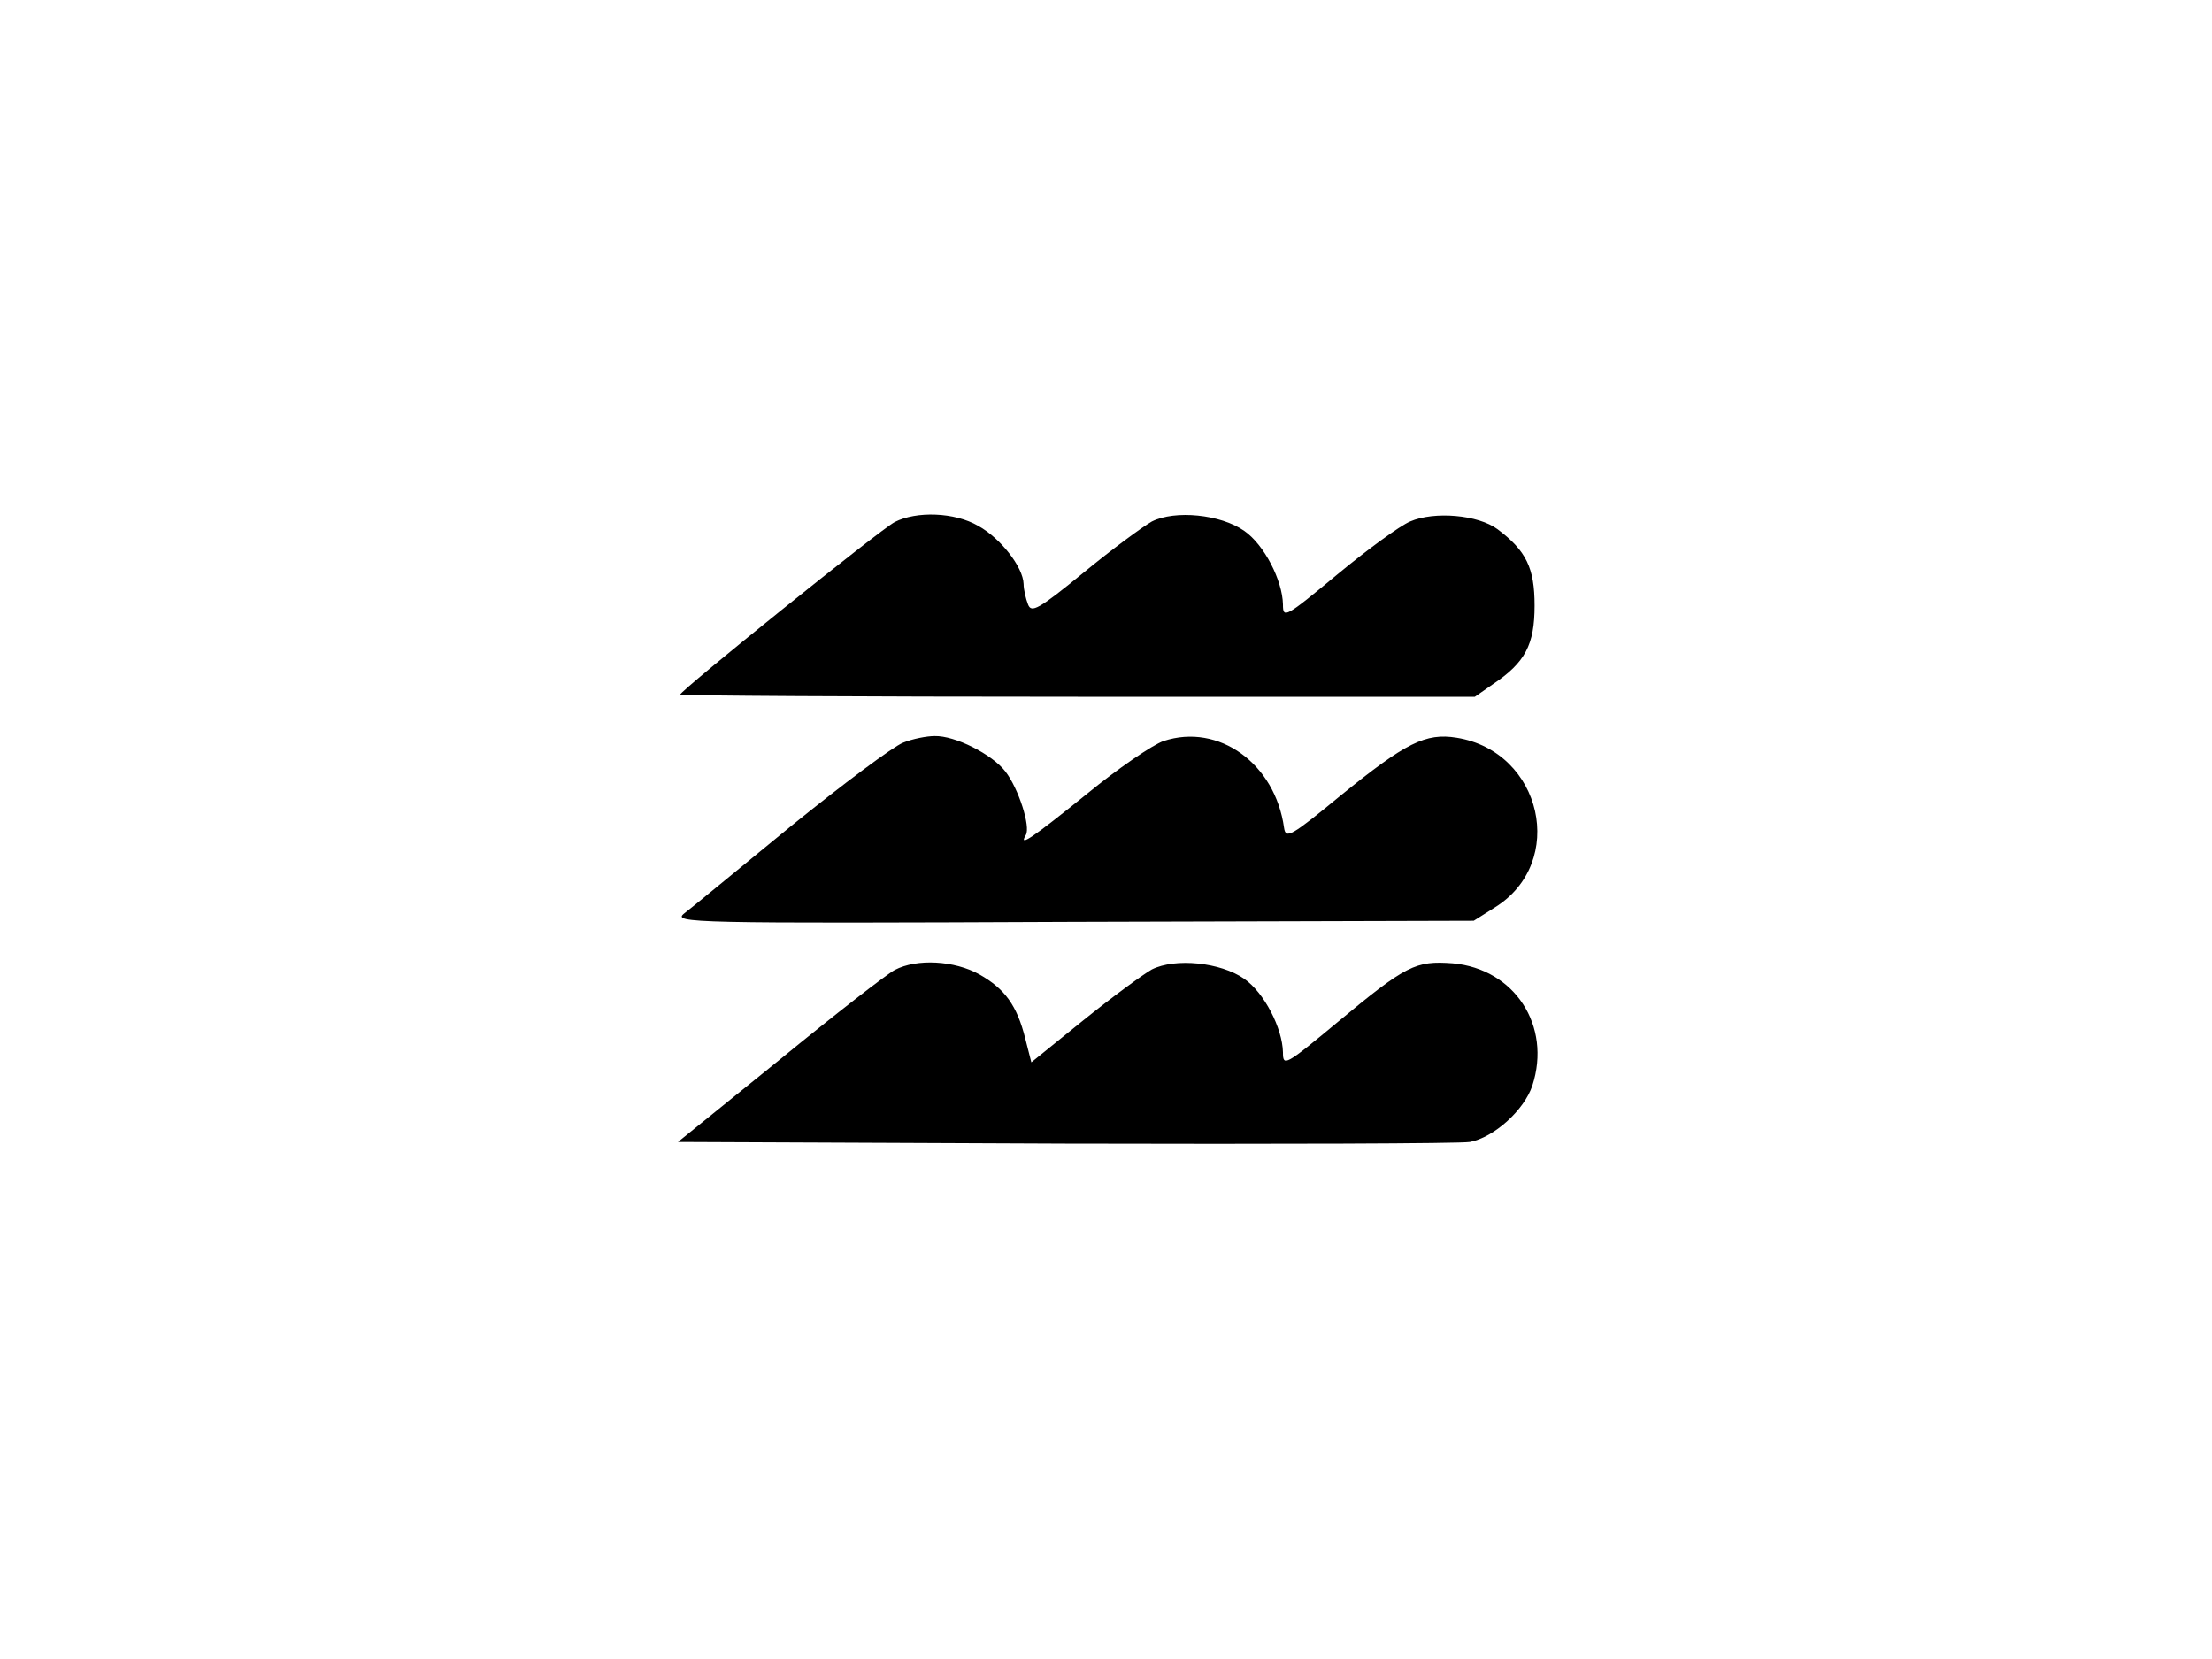 <?xml version="1.0" standalone="no"?>
<!DOCTYPE svg PUBLIC "-//W3C//DTD SVG 20010904//EN"
 "http://www.w3.org/TR/2001/REC-SVG-20010904/DTD/svg10.dtd">
<svg version="1.0" xmlns="http://www.w3.org/2000/svg"
 width="400pt" height="300pt" viewBox="0 0 400 300"
 preserveAspectRatio="xMidYMid meet">

<g transform="translate(0,300) scale(0.1,-0.1)"
fill="#000000" stroke="none">
<path d="M1618 2056 c-27 -14 -388 -305 -388 -312 0 -2 323 -4 719 -4 l718 0
33 23 c58 39 75 71 75 142 0 68 -15 99 -67 138 -35 26 -114 33 -158 14 -19 -8
-79 -52 -132 -96 -94 -78 -98 -80 -98 -54 -1 44 -34 108 -70 133 -43 30 -125
38 -167 17 -16 -9 -72 -50 -123 -92 -82 -67 -95 -74 -101 -58 -4 10 -8 27 -8
37 -1 31 -42 83 -82 105 -43 25 -112 27 -151 7z"/>
<path d="M1633 1657 c-18 -7 -109 -75 -204 -152 -94 -77 -180 -148 -192 -157
-21 -17 12 -18 703 -15 l725 2 38 24 c131 81 86 282 -69 307 -56 9 -92 -9
-209 -104 -90 -74 -100 -80 -103 -59 -16 116 -118 190 -218 157 -20 -7 -83
-50 -139 -96 -98 -79 -124 -97 -110 -74 9 15 -13 84 -37 115 -24 31 -91 65
-128 64 -14 0 -40 -5 -57 -12z"/>
<path d="M1618 1246 c-15 -8 -109 -81 -209 -163 l-183 -148 700 -3 c384 -1
714 0 732 3 43 8 98 57 113 102 35 108 -32 211 -144 221 -67 5 -84 -3 -209
-107 -94 -78 -98 -80 -98 -54 -1 44 -34 108 -70 133 -43 30 -125 38 -167 17
-16 -9 -72 -50 -124 -92 l-94 -76 -11 43 c-15 60 -37 90 -83 116 -45 25 -113
29 -153 8z"/>
</g>
</svg>
